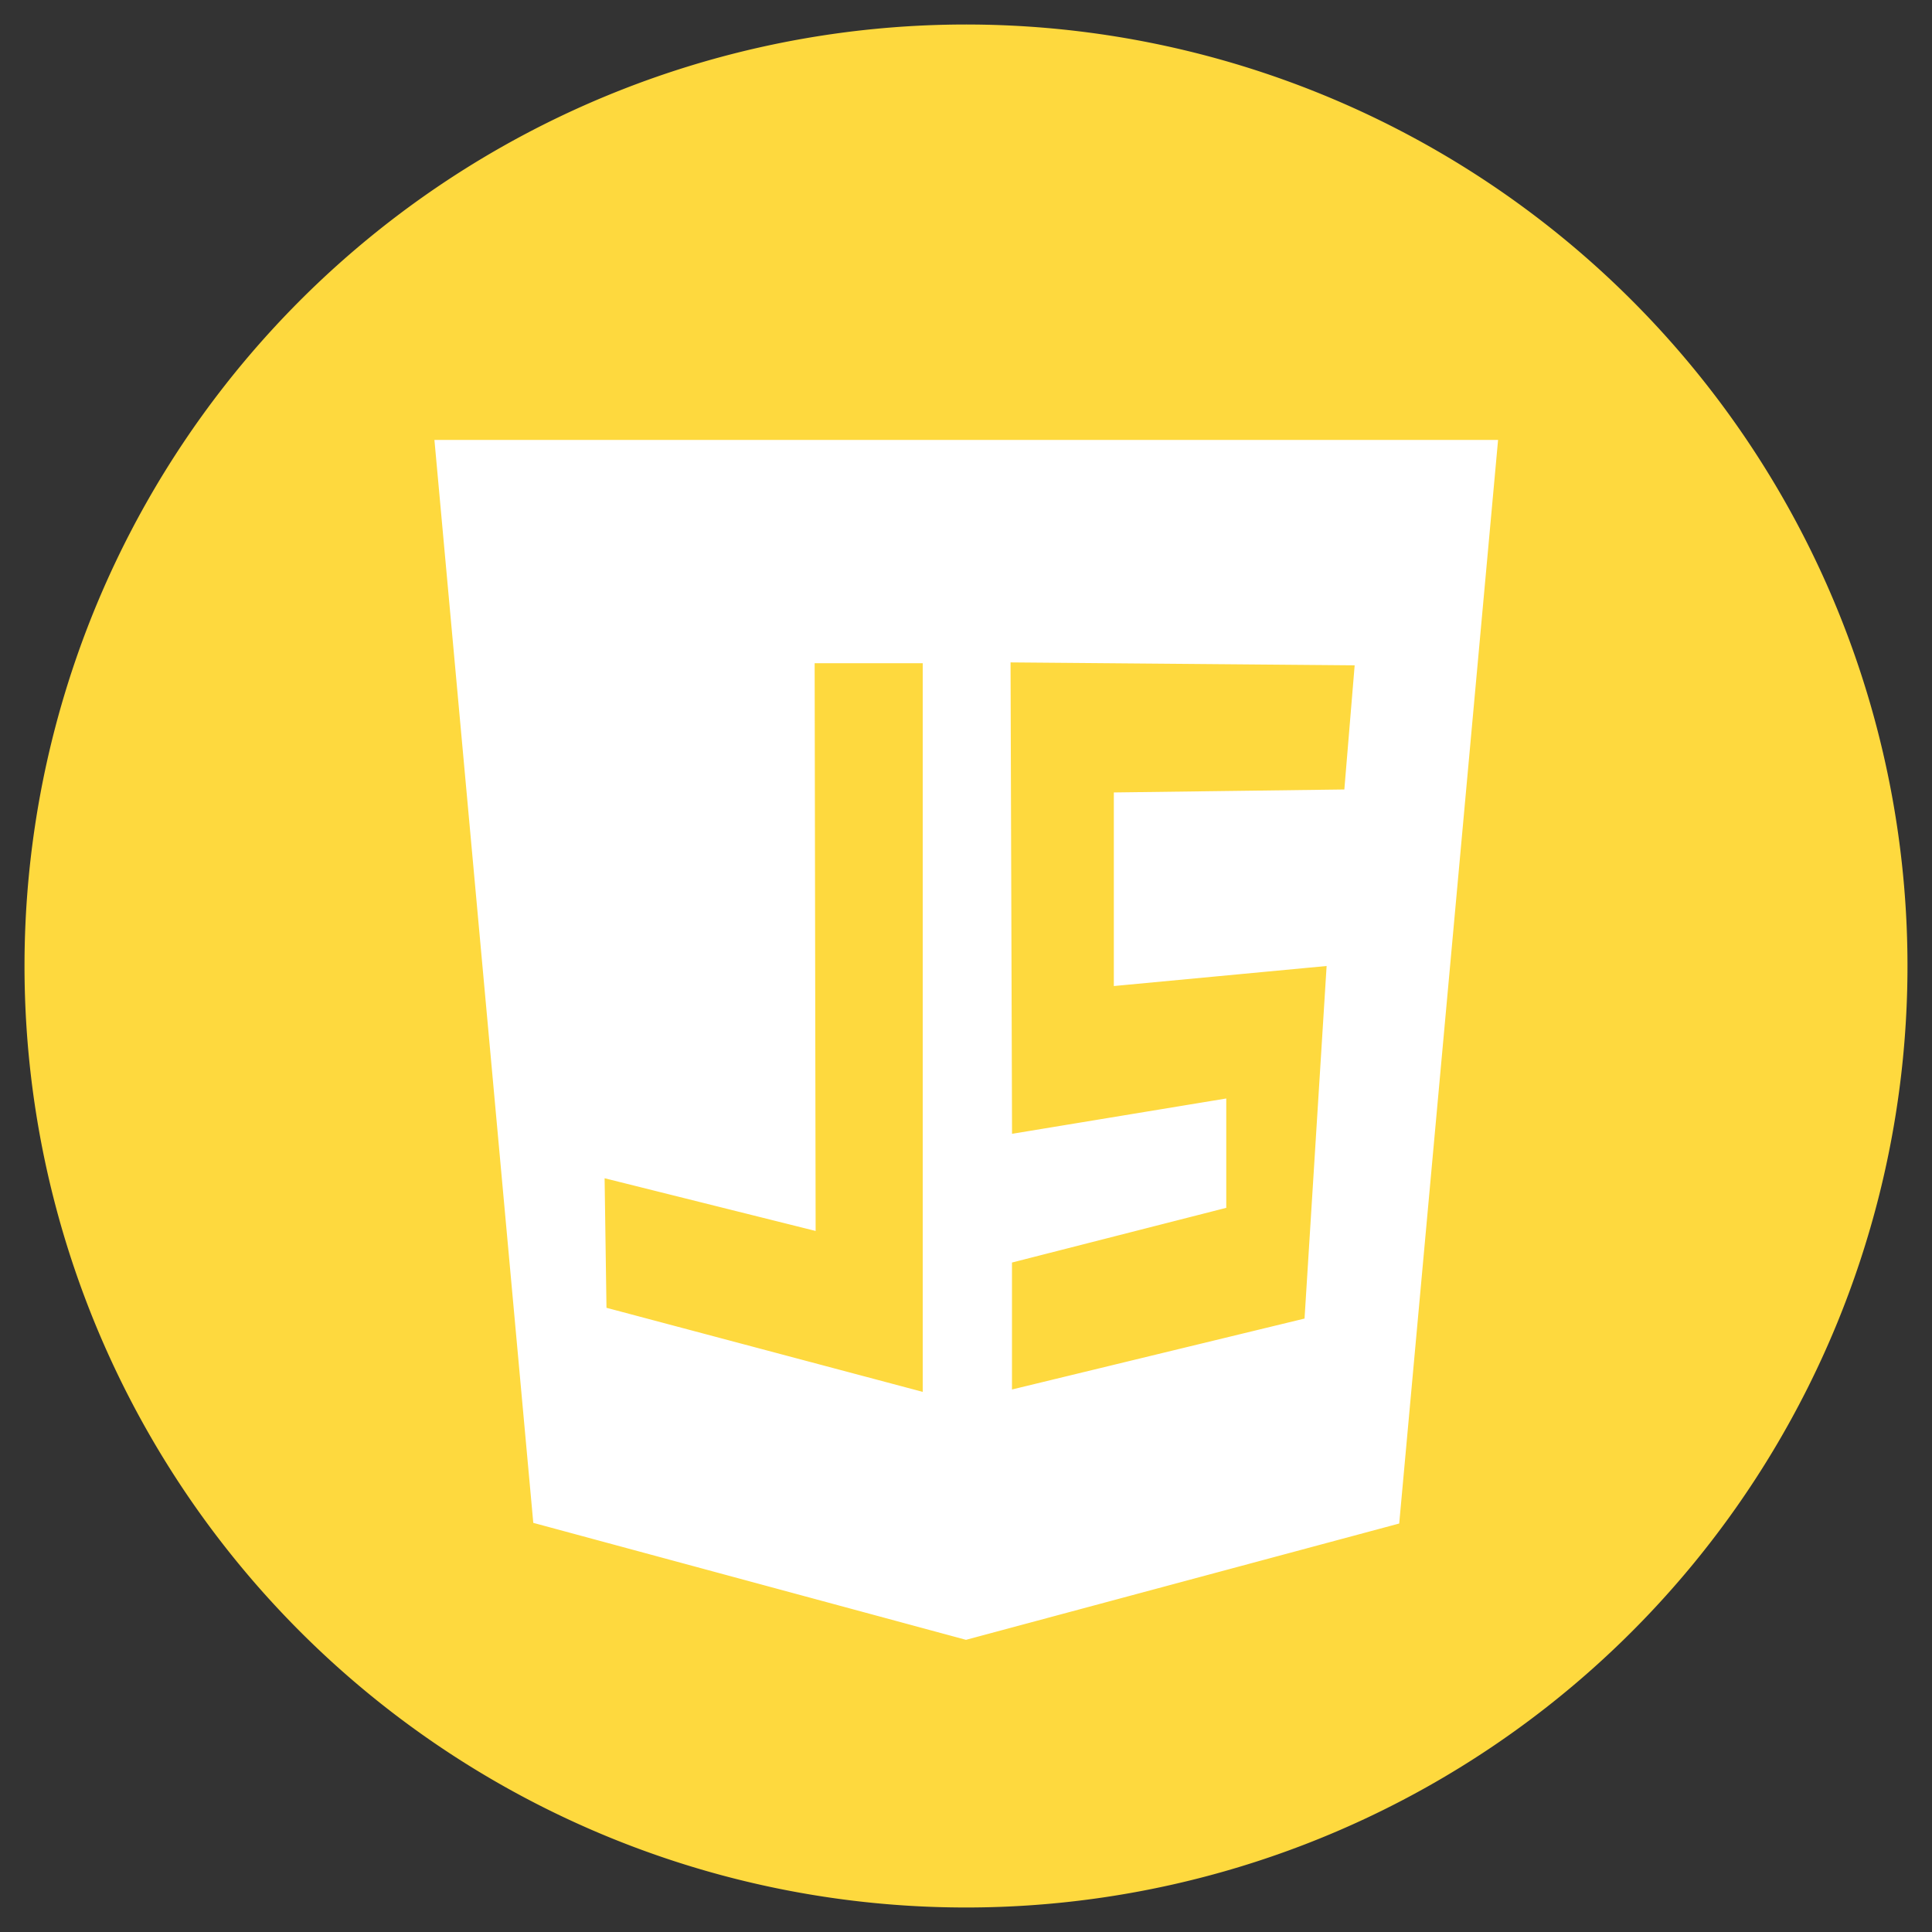 <svg id="レイヤー_1" data-name="レイヤー 1" xmlns="http://www.w3.org/2000/svg" viewBox="0 0 350 350"><rect x="0" y="0" width="350" height="350" fill="#333333" stroke="none"/><defs><style>.cls-1{fill:#fff;}.cls-2{fill:#fed93e;}</style></defs><title>アートボード 16</title><circle class="cls-1" cx="175" cy="175" r="136.76"/><path id="js" class="cls-2" d="M4.44,175A170.56,170.56,0,1,1,175,345.56,170.56,170.56,0,0,1,4.44,175ZM78.7,79.7,96.61,275.88,175,297.07,253.48,276,271.39,79.7Zm68.88,40.45h19.58v132l-57.29-15.23-.34-23.47L147.76,223Zm35.49-.15.27,85.4L222.15,199v19.81l-38.82,9.91v23l53-12.85,4-63.87-38.55,3.63V143.56l41.76-.54,1.87-22.49Z"/></svg>